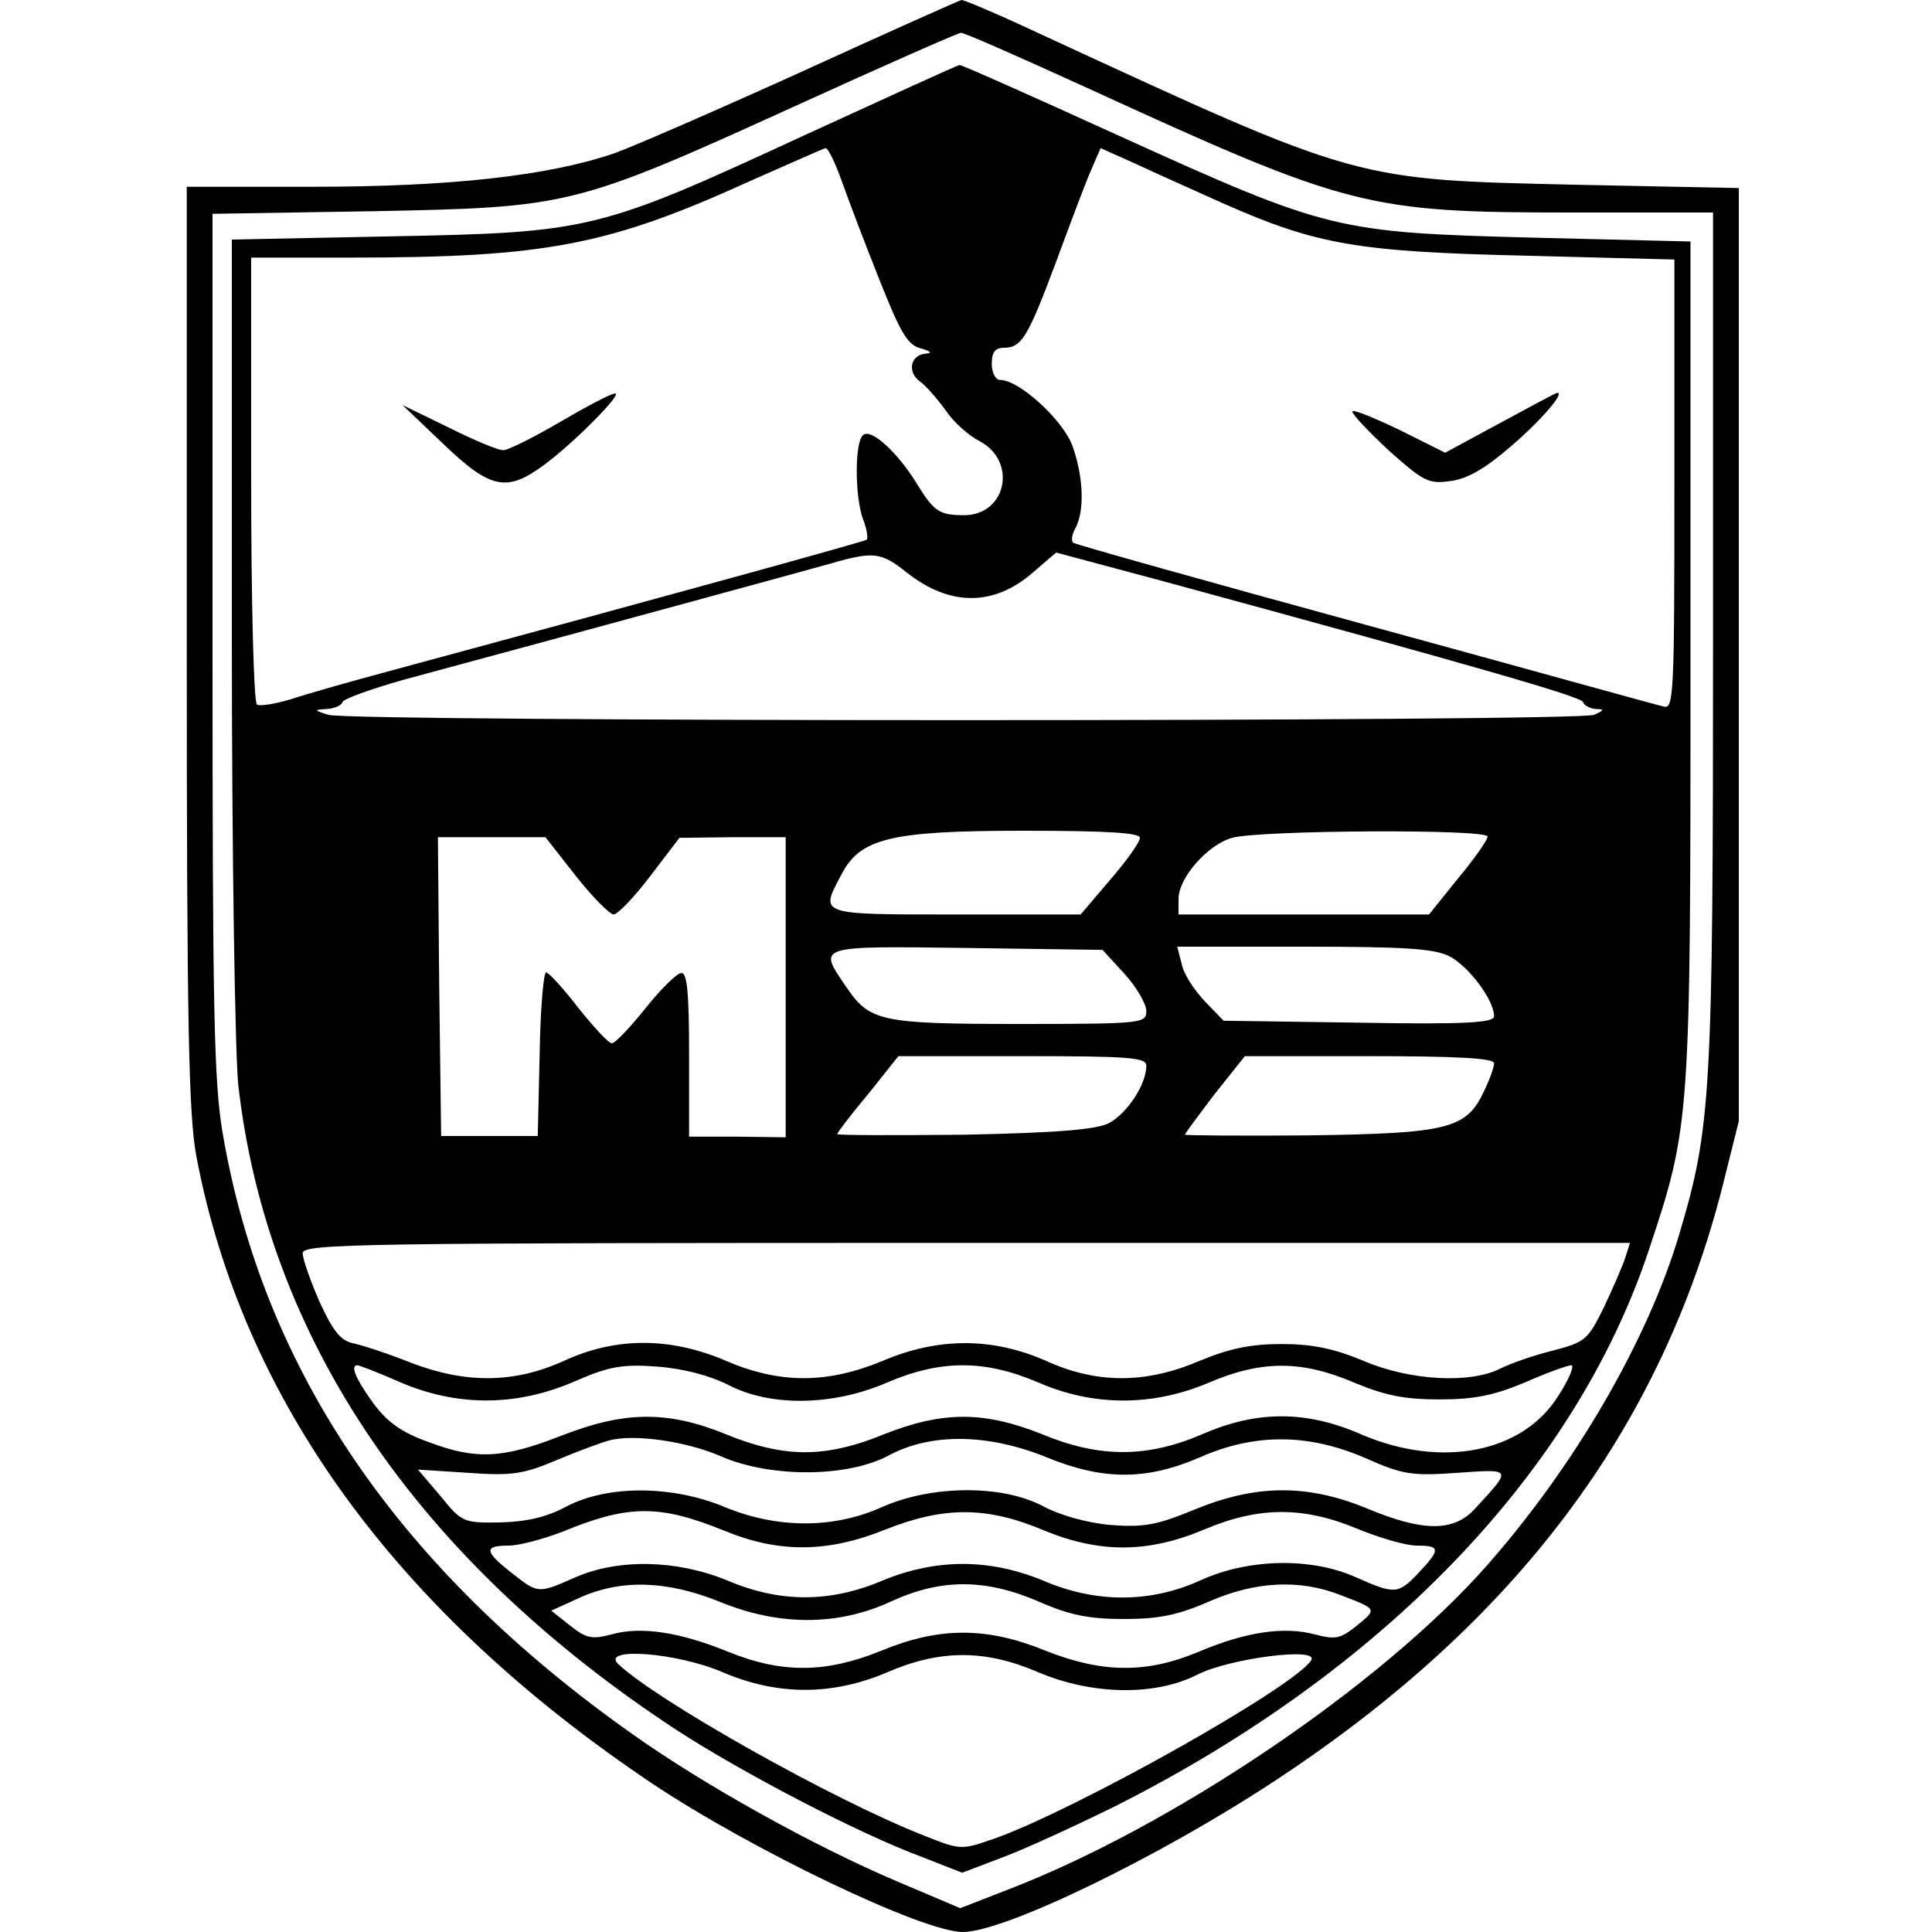 <?xml version="1.0" standalone="no"?>
<!DOCTYPE svg PUBLIC "-//W3C//DTD SVG 20010904//EN"
 "http://www.w3.org/TR/2001/REC-SVG-20010904/DTD/svg10.dtd">
<svg version="1.0" xmlns="http://www.w3.org/2000/svg"
 width="300pt" height="300pt" viewBox="0 0 300 300"
 preserveAspectRatio="xMidYMid meet">
<g transform="translate(0,300) scale(0.1,-0.1)"
fill="#000000" stroke="none">
<path d="M1250 2891 c-130 -59 -263 -117 -296 -129 -102 -35 -254 -52 -468
-52 l-196 0 0 -714 c0 -592 3 -728 15 -792 72 -379 311 -707 707 -973 156
-104 421 -231 483 -231 65 0 306 117 485 235 374 246 599 546 695 924 l25 100
0 724 0 725 -247 5 c-352 8 -339 4 -835 233 -64 30 -120 54 -125 54 -4 -1
-114 -50 -243 -109z m437 -27 c408 -187 435 -194 756 -194 l217 0 0 -662 c0
-707 -3 -758 -52 -923 -49 -166 -163 -362 -301 -518 -165 -186 -488 -404 -744
-502 l-72 -28 -99 42 c-127 54 -297 148 -411 229 -362 256 -572 564 -635 931
-14 80 -16 195 -16 762 l0 667 248 4 c306 6 313 7 656 163 138 63 254 114 258
114 4 1 92 -38 195 -85z"/>
<path d="M1247 2789 c-318 -147 -331 -150 -639 -156 l-248 -5 0 -612 c0 -348
5 -650 10 -701 45 -394 278 -737 680 -1001 103 -67 285 -162 383 -198 l61 -24
63 24 c35 13 113 49 174 79 417 210 714 518 829 863 65 195 65 201 65 917 l0
650 -245 6 c-305 8 -318 11 -642 158 -134 61 -246 111 -248 110 -3 0 -112 -50
-243 -110z m60 -70 c10 -28 36 -97 58 -152 33 -83 44 -103 65 -108 14 -4 18
-7 9 -8 -25 -1 -31 -28 -11 -43 10 -7 28 -28 41 -46 12 -18 36 -39 52 -47 59
-31 42 -115 -24 -115 -39 0 -47 6 -74 50 -29 47 -69 84 -82 75 -14 -8 -14 -95
-1 -131 6 -15 8 -29 6 -32 -4 -3 -297 -84 -756 -208 -52 -14 -115 -32 -139
-40 -24 -7 -47 -11 -52 -8 -5 3 -9 160 -9 350 l0 344 153 0 c305 0 402 19 622
119 61 27 113 50 117 51 4 0 15 -23 25 -51z m595 -36 c143 -63 207 -74 466
-80 l232 -6 0 -350 c0 -328 -1 -349 -17 -344 -10 2 -218 60 -463 127 -245 67
-448 124 -453 127 -4 2 -3 13 3 23 15 28 12 84 -6 131 -17 40 -82 99 -111 99
-7 0 -13 11 -13 25 0 18 5 25 19 25 27 0 37 16 80 131 21 57 45 121 54 142
l16 37 58 -26 c32 -15 93 -42 135 -61z m-494 -572 c67 -53 136 -53 197 1 l35
30 168 -45 c496 -135 647 -179 650 -187 2 -6 11 -10 20 -11 14 0 13 -2 -3 -9
-25 -11 -1931 -11 -1965 0 -23 7 -23 8 -3 9 12 1 23 5 25 11 2 5 44 20 93 34
300 81 626 170 665 181 66 19 78 18 118 -14z m362 -412 c0 -7 -21 -36 -46 -65
l-46 -54 -194 0 c-214 0 -211 -1 -178 61 29 57 75 69 282 69 130 0 182 -3 182
-11z m540 2 c0 -5 -20 -34 -46 -65 l-45 -56 -195 0 -194 0 0 24 c0 33 45 84
83 95 42 12 397 14 397 2z m-1416 -61 c26 -33 53 -60 59 -60 7 1 32 27 57 60
l45 59 83 1 82 0 0 -233 0 -233 -75 1 -75 0 0 128 c0 95 -3 127 -12 126 -7 0
-32 -25 -56 -55 -24 -30 -47 -54 -52 -54 -5 0 -28 25 -52 55 -23 30 -46 55
-50 55 -4 0 -9 -57 -10 -127 l-3 -127 -75 0 -75 0 -3 232 -2 232 83 0 84 0 47
-60z m852 -152 c19 -21 34 -47 34 -58 0 -19 -6 -20 -197 -20 -218 0 -233 4
-270 59 -43 63 -46 62 188 59 l211 -3 34 -37z m505 27 c30 -16 69 -68 69 -93
0 -10 -42 -13 -210 -10 l-210 3 -29 30 c-16 17 -33 42 -36 58 l-7 27 196 0
c158 0 203 -3 227 -15z m-471 -170 c0 -29 -30 -74 -58 -89 -20 -10 -79 -15
-225 -18 -108 -1 -197 -1 -197 1 0 2 21 30 48 62 l47 59 193 0 c167 0 192 -2
192 -15z m540 4 c0 -6 -7 -26 -16 -44 -27 -58 -56 -65 -272 -68 -105 -1 -192
0 -192 1 0 2 21 30 46 63 l47 59 193 0 c134 0 194 -3 194 -11z m204 -301 c-4
-13 -19 -47 -33 -77 -25 -51 -29 -55 -79 -68 -29 -7 -66 -20 -82 -28 -47 -24
-141 -19 -213 12 -46 19 -79 26 -127 26 -48 0 -81 -7 -127 -26 -84 -36 -160
-36 -239 0 -82 36 -166 37 -253 0 -87 -36 -160 -36 -244 0 -86 37 -171 37
-251 0 -77 -35 -152 -36 -238 -3 -35 14 -75 27 -89 30 -20 4 -32 19 -53 65
-14 32 -26 66 -26 75 0 15 86 16 1031 16 l1030 0 -7 -22z m-1901 -195 c87 -37
178 -37 267 1 55 24 75 28 130 24 41 -3 82 -14 110 -28 66 -35 164 -33 247 3
84 36 152 36 236 0 85 -37 177 -37 264 0 82 35 144 35 226 0 48 -20 78 -26
132 -26 54 0 84 6 132 26 34 15 67 27 73 27 5 0 -3 -21 -20 -47 -55 -89 -182
-114 -307 -60 -85 37 -161 37 -246 0 -86 -37 -160 -37 -249 0 -45 18 -84 27
-122 27 -38 0 -78 -9 -123 -27 -46 -19 -86 -28 -123 -28 -37 0 -77 9 -123 28
-91 37 -158 36 -257 -3 -90 -35 -131 -37 -205 -9 -42 15 -64 31 -86 61 -28 39
-35 58 -24 58 3 0 34 -12 68 -27z m498 -115 c77 -33 196 -32 259 2 65 35 153
34 243 -2 89 -37 157 -37 240 -1 86 38 169 37 257 -1 58 -26 73 -28 143 -23
86 6 85 7 28 -55 -33 -37 -81 -37 -169 0 -93 38 -172 37 -267 -2 -58 -24 -79
-28 -130 -24 -36 3 -79 15 -105 29 -64 34 -173 33 -250 -1 -75 -34 -163 -34
-245 0 -82 34 -181 34 -245 1 -31 -17 -63 -24 -103 -25 -57 -1 -60 0 -93 41
l-35 41 78 -5 c68 -5 86 -2 138 20 33 14 69 27 80 30 38 11 122 -1 176 -25z
m4 -115 c85 -35 161 -34 250 2 91 36 157 36 245 -1 87 -36 162 -36 250 1 85
36 154 36 238 1 34 -14 75 -26 92 -26 37 0 37 -6 3 -42 -32 -34 -37 -34 -98
-7 -69 31 -167 29 -241 -5 -77 -35 -162 -36 -245 0 -83 34 -165 34 -248 0 -82
-35 -160 -35 -242 0 -78 32 -168 34 -235 5 -59 -26 -58 -26 -100 7 -42 33 -43
42 -4 42 16 0 53 10 82 21 104 43 152 43 253 2z m-8 -110 c92 -38 184 -38 266
0 78 36 147 36 230 0 48 -21 78 -27 132 -27 54 0 84 6 132 27 73 32 142 35
205 10 57 -22 57 -21 24 -48 -25 -20 -33 -21 -64 -13 -48 13 -108 4 -181 -27
-81 -34 -150 -33 -238 2 -91 37 -164 37 -254 0 -86 -35 -154 -36 -238 -2 -76
31 -136 40 -182 27 -30 -8 -39 -6 -64 14 l-29 23 44 20 c64 29 135 27 217 -6z
m6 -110 c85 -36 169 -36 254 0 83 36 153 36 236 0 83 -35 181 -37 247 -3 50
25 189 43 176 22 -25 -41 -365 -232 -492 -277 -52 -18 -52 -18 -110 5 -142 56
-412 208 -474 266 -28 27 92 18 163 -13z"/>
<path d="M870 2345 c-41 -24 -81 -44 -88 -44 -7 -1 -45 15 -85 35 l-72 35 63
-60 c74 -71 99 -76 158 -32 46 34 122 111 109 110 -6 0 -44 -20 -85 -44z"/>
<path d="M2329 2343 l-85 -46 -72 36 c-40 19 -72 32 -72 28 0 -5 26 -32 57
-61 53 -47 61 -52 95 -47 26 3 55 20 93 53 46 39 86 85 73 84 -2 0 -41 -21
-89 -47z"/>
</g>
</svg>
